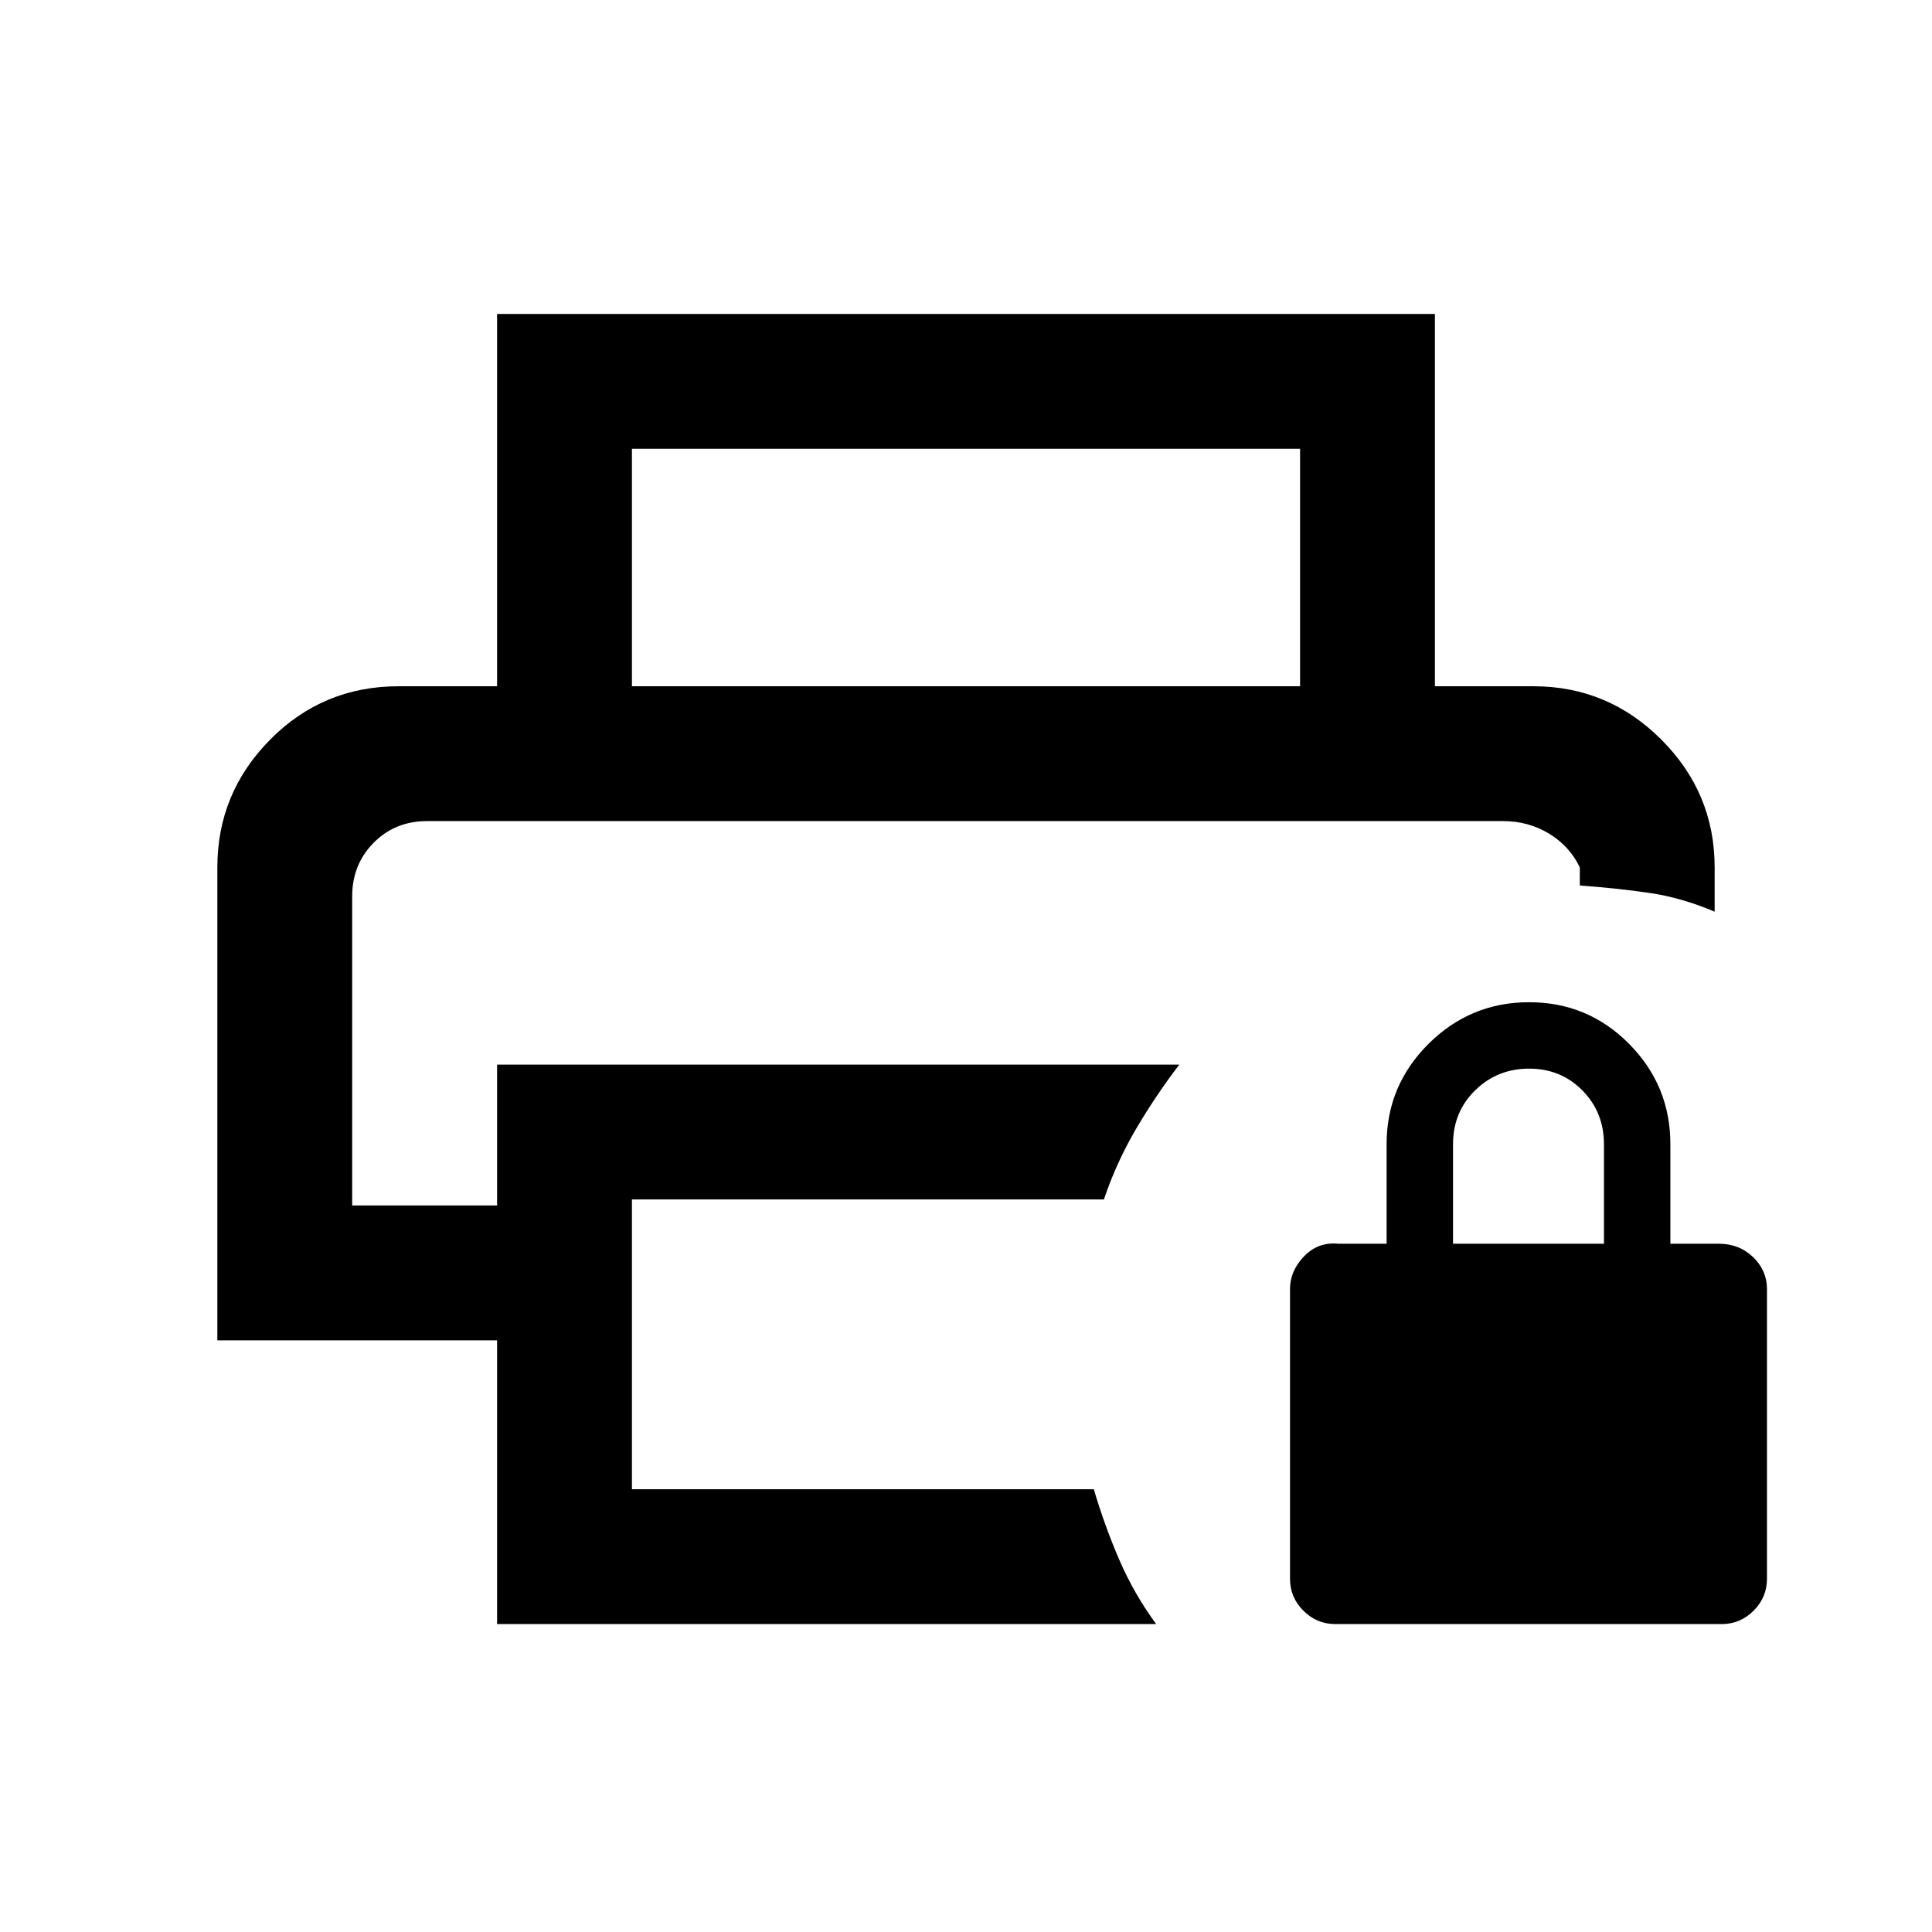 <svg xmlns="http://www.w3.org/2000/svg" height="20" viewBox="0 -960 960 960" width="20"><path d="M175-552h610-610Zm72 399v-141H108v-235q0-37 26.25-63.5T198-619h564q37 0 63.5 26.5T852-529v22q-16.5-7-32.548-9.333Q803.403-518.667 785-520v-9q-5-10.5-15.248-16.75-10.249-6.25-22.877-6.25H212.128q-15.778 0-26.453 10.753Q175-530.495 175-514.6V-361h72v-70h339q-11.5 15-21.366 31.73T548.524-364H314v144h229.5q5.5 18.5 12.75 35.25T574.5-153H247Zm399-466v-118H314v118h-67v-185h466v185h-67Zm17.5 466q-9.2 0-15.85-6.65T641-175.5v-144q0-9 7-16.25t17-6.25h24v-49.5q0-29.081 20.797-49.791Q730.593-462 759.796-462 789-462 809.5-441.291 830-420.581 830-391.5v49.5h24q10.2 0 17.1 6.65 6.9 6.65 6.9 15.85v144q0 9.2-6.65 15.85T855.5-153h-192ZM722-342h75v-49.404q0-15.896-10.693-26.746-10.693-10.85-26.5-10.85T733-418.219q-11 10.781-11 26.719v49.5Z"/></svg>
